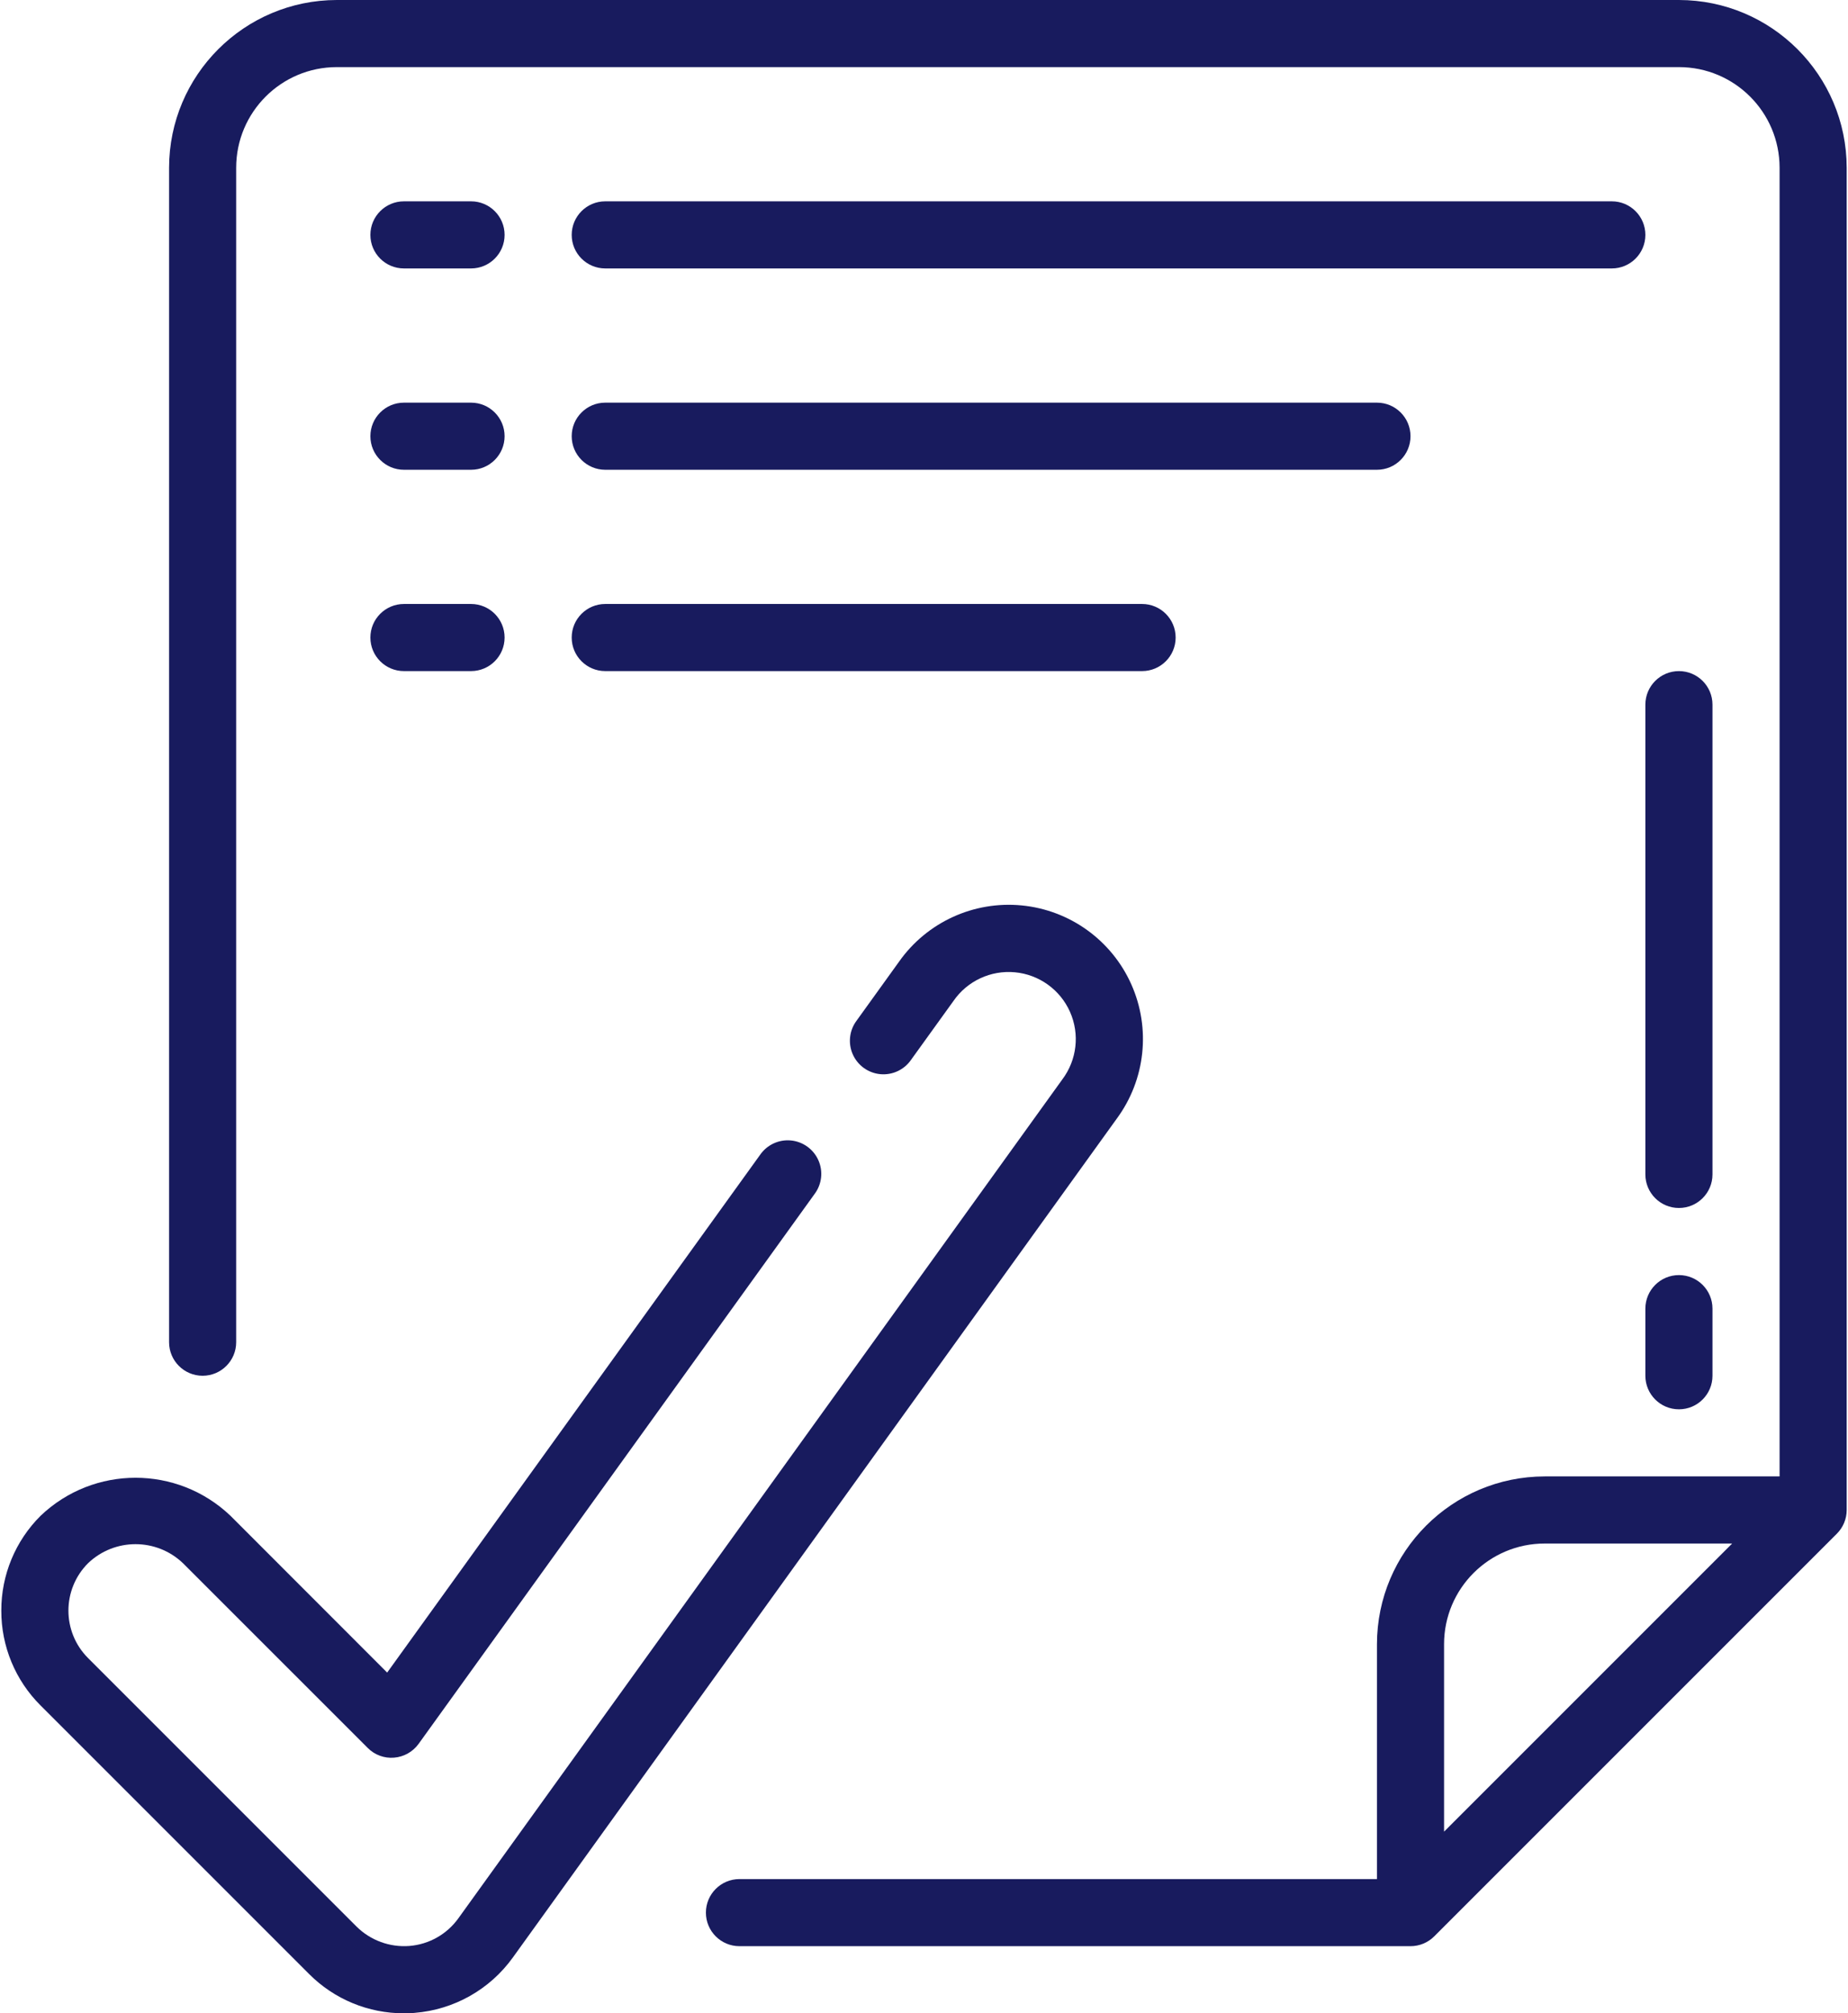 <svg width="470" height="512" viewBox="0 0 470 512" fill="none" xmlns="http://www.w3.org/2000/svg">
    <path d="M469.667 42.667C469.638 19.114 450.552 0.028 427 0H85.667C62.114 0.028 43.028 19.114 43 42.667V341.333C43 346.046 46.821 349.867 51.533 349.867C56.246 349.867 60.067 346.046 60.067 341.333V42.667C60.067 28.528 71.528 17.067 85.667 17.067H427C441.139 17.067 452.6 28.528 452.6 42.667V375.467H392.867C369.314 375.495 350.228 394.581 350.2 418.133V477.867H188.067C183.354 477.867 179.533 481.687 179.533 486.4C179.533 491.113 183.354 494.933 188.067 494.933H358.733C360.996 494.933 363.166 494.034 364.766 492.433L467.166 390.033C468.767 388.433 469.666 386.263 469.667 384V42.667ZM392.867 392.533H440.534L367.267 465.801V418.133C367.267 403.995 378.728 392.533 392.867 392.533Z" fill="#181B5E"/>
    <path d="M0.333 409.6C0.308 418.658 3.909 427.348 10.334 433.732L78.601 501.999C84.989 508.418 93.677 512.019 102.733 512C103.638 512 104.551 512 105.481 511.889C115.463 511.09 124.588 505.941 130.432 497.809L284.032 284.476C291.318 274.586 292.728 261.544 287.724 250.326C282.721 239.108 272.075 231.443 259.849 230.257C247.622 229.07 235.702 234.544 228.634 244.591L217.865 259.55C216.009 262.021 215.635 265.302 216.885 268.127C218.136 270.953 220.816 272.882 223.892 273.17C226.969 273.458 229.961 272.061 231.714 269.517L242.484 254.567C245.991 249.478 251.975 246.684 258.128 247.26C264.281 247.837 269.641 251.694 272.142 257.346C274.643 262.997 273.894 269.559 270.183 274.5L116.583 487.834C113.669 491.9 109.111 494.476 104.124 494.874C99.133 495.263 94.22 493.459 90.667 489.933L22.4 421.666C15.738 415.002 15.738 404.199 22.4 397.534C29.152 391.084 39.781 391.084 46.533 397.534L93.517 444.51C95.278 446.295 97.743 447.202 100.241 446.985C102.733 446.782 105.009 445.497 106.471 443.469L207.164 303.65C209.02 301.179 209.394 297.899 208.144 295.073C206.893 292.247 204.213 290.318 201.137 290.03C198.06 289.742 195.068 291.139 193.314 293.683L98.466 425.353L58.607 385.468C45.093 372.589 23.848 372.589 10.334 385.468C3.909 391.852 0.308 400.543 0.333 409.6V409.6Z" fill="#181B5E"/>
    <path d="M119.8 51.2H102.733C98.02 51.2 94.2 55.021 94.2 59.733C94.2 64.446 98.02 68.267 102.733 68.267H119.8C124.513 68.267 128.333 64.446 128.333 59.733C128.333 55.021 124.513 51.2 119.8 51.2Z" fill="#181B5E"/>
    <path d="M409.933 51.2H153.933C149.22 51.2 145.4 55.021 145.4 59.733C145.4 64.446 149.22 68.267 153.933 68.267H409.933C414.646 68.267 418.467 64.446 418.467 59.733C418.467 55.021 414.646 51.2 409.933 51.2Z" fill="#181B5E"/>
    <path d="M119.8 102.4H102.733C98.02 102.4 94.2 106.221 94.2 110.934C94.2 115.647 98.02 119.467 102.733 119.467H119.8C124.513 119.467 128.333 115.647 128.333 110.934C128.333 106.221 124.513 102.4 119.8 102.4Z" fill="#181B5E"/>
    <path d="M153.933 119.467H350.2C354.913 119.467 358.733 115.647 358.733 110.934C358.733 106.221 354.913 102.4 350.2 102.4H153.933C149.22 102.4 145.4 106.221 145.4 110.934C145.4 115.647 149.22 119.467 153.933 119.467Z" fill="#181B5E"/>
    <path d="M119.8 153.6H102.733C98.02 153.6 94.2 157.42 94.2 162.133C94.2 166.846 98.02 170.666 102.733 170.666H119.8C124.513 170.666 128.333 166.846 128.333 162.133C128.333 157.42 124.513 153.6 119.8 153.6Z" fill="#181B5E"/>
    <path d="M153.933 170.666H290.467C295.179 170.666 299 166.846 299 162.133C299 157.42 295.179 153.6 290.467 153.6H153.933C149.22 153.6 145.4 157.42 145.4 162.133C145.4 166.846 149.22 170.666 153.933 170.666Z" fill="#181B5E"/>
    <path d="M435.533 179.2C435.533 174.487 431.712 170.667 427 170.667C422.287 170.667 418.466 174.487 418.466 179.2V298.667C418.466 303.38 422.287 307.2 427 307.2C431.712 307.2 435.533 303.38 435.533 298.667V179.2Z" fill="#181B5E"/>
    <path d="M427 324.267C422.287 324.267 418.466 328.087 418.466 332.8V349.867C418.466 354.579 422.287 358.4 427 358.4C431.712 358.4 435.533 354.579 435.533 349.867V332.8C435.533 328.087 431.712 324.267 427 324.267Z" fill="#181B5E"/>
</svg>

